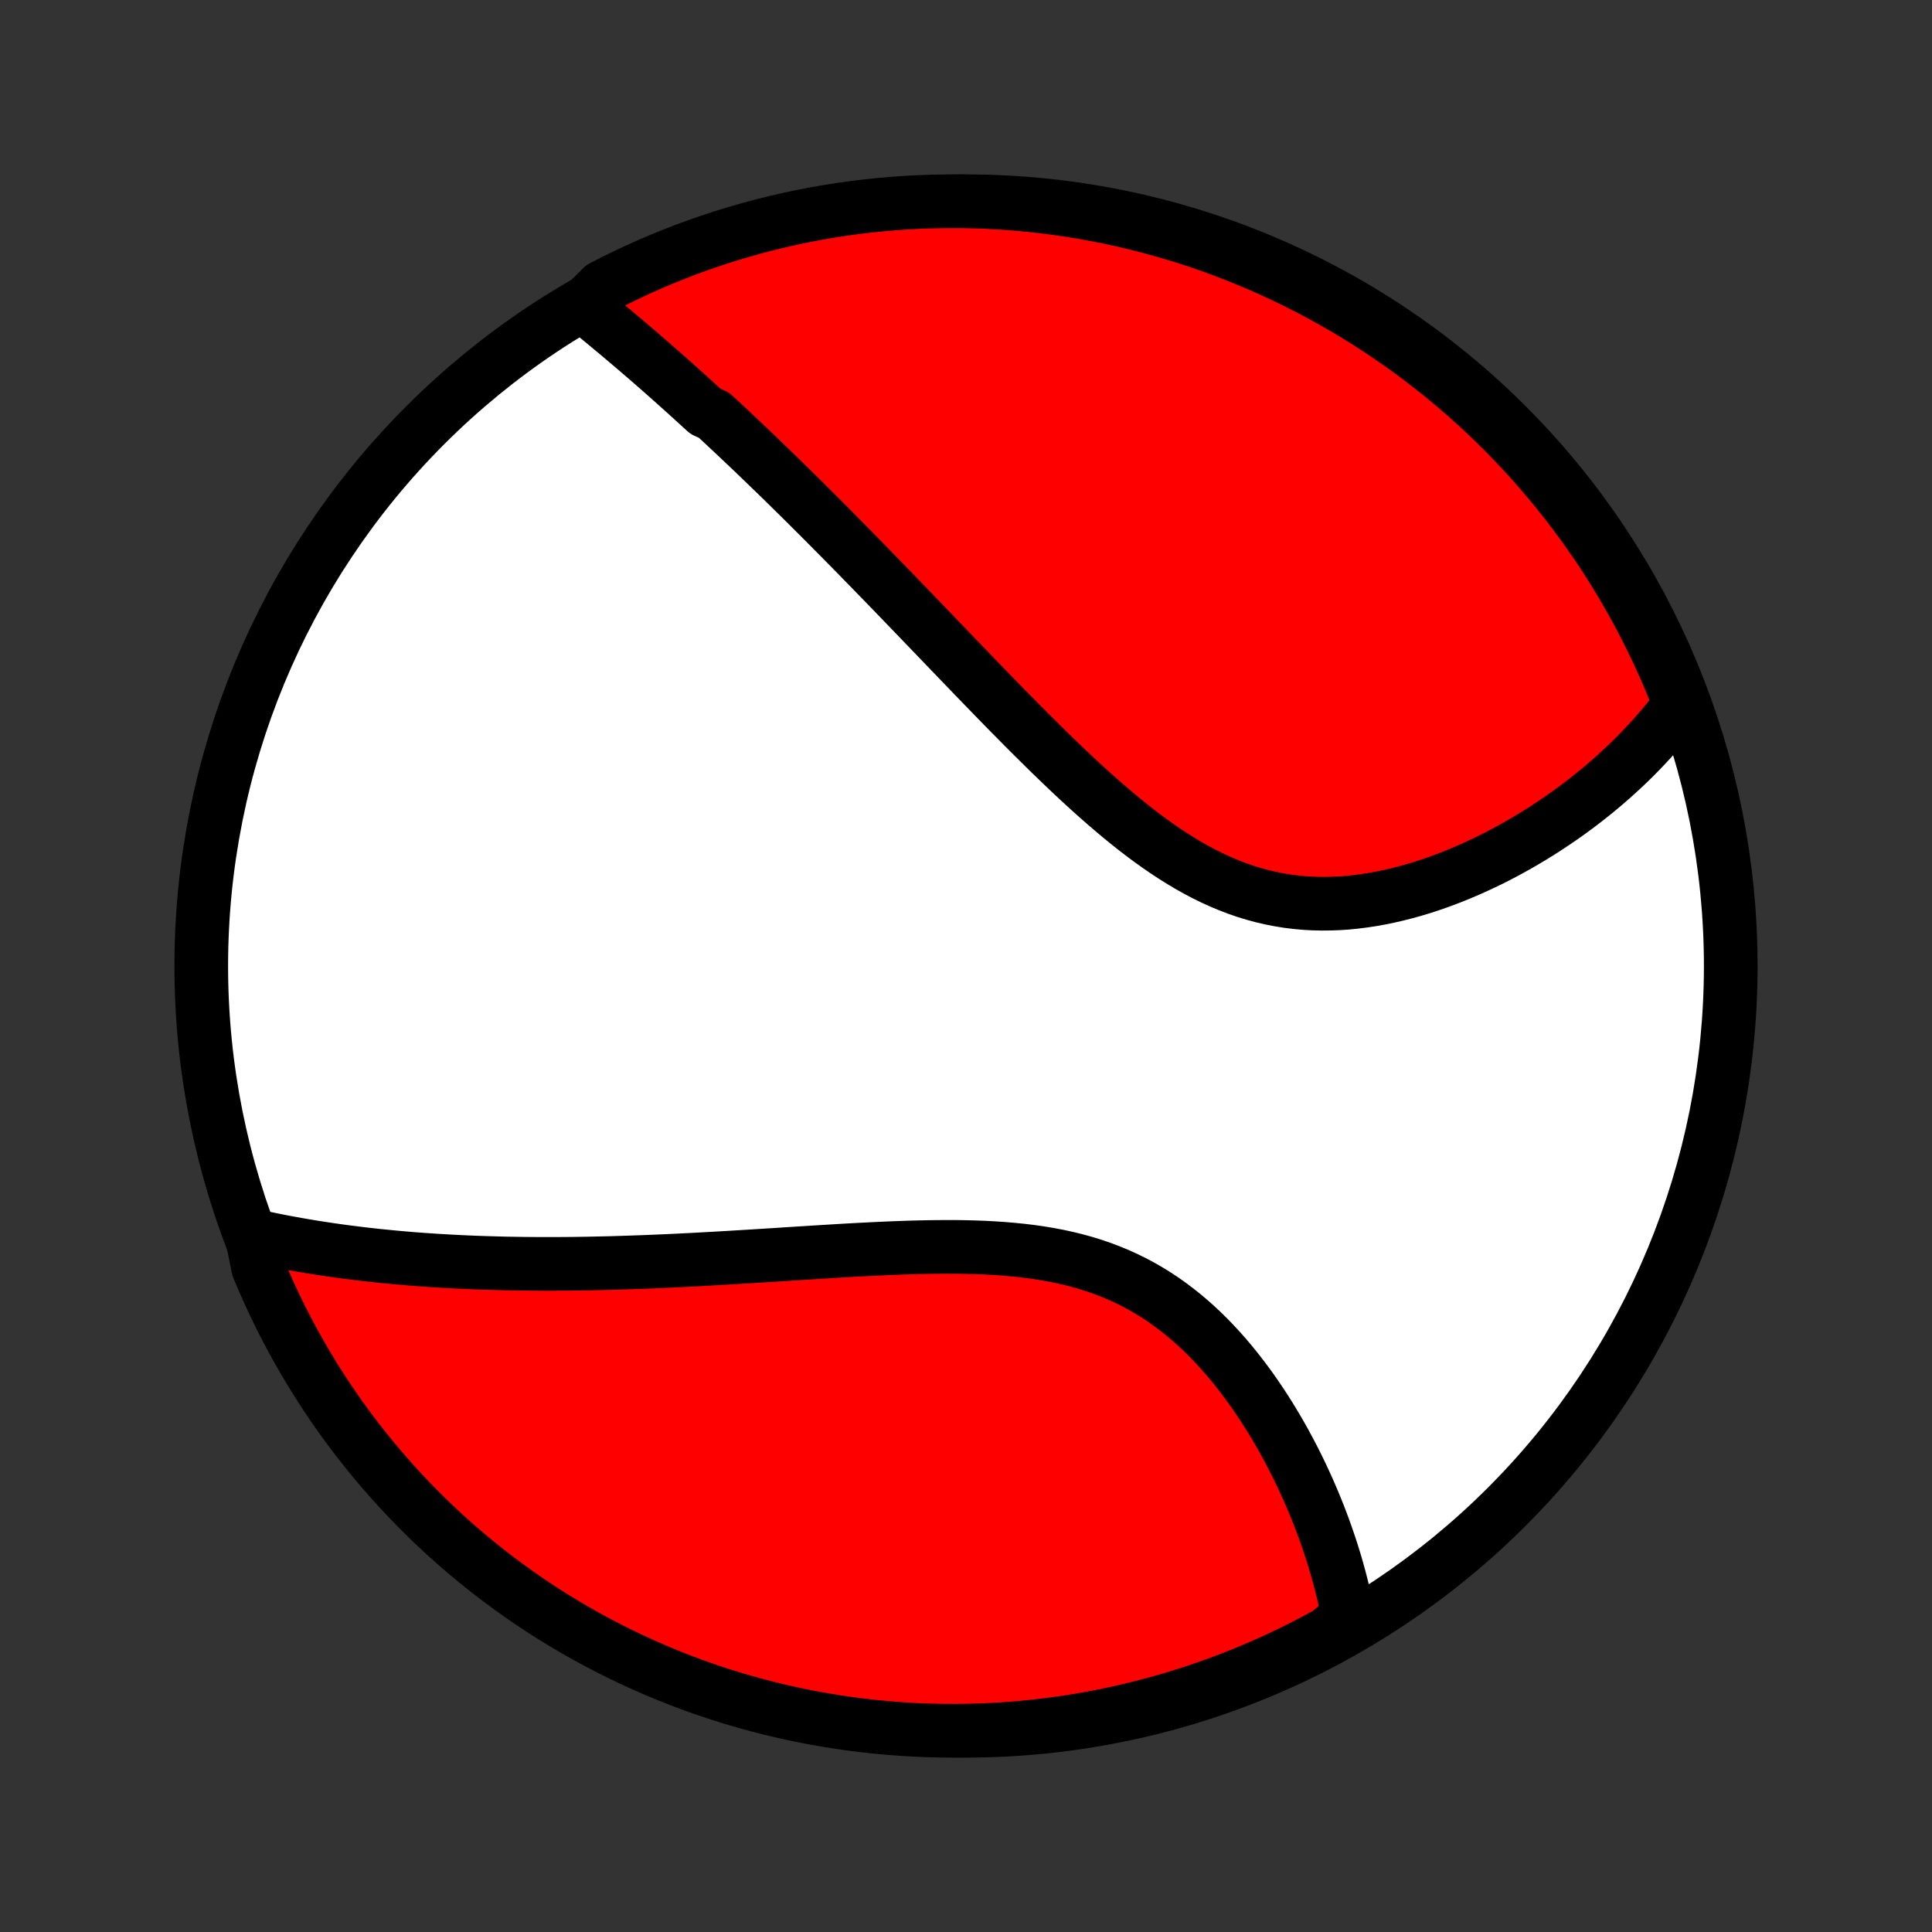 <?xml version="1.0" encoding="utf-8" standalone="no"?>
<!DOCTYPE svg PUBLIC "-//W3C//DTD SVG 1.1//EN"
  "http://www.w3.org/Graphics/SVG/1.1/DTD/svg11.dtd">
<!-- Created with matplotlib (http://matplotlib.org/) -->
<svg height="72pt" version="1.1" viewBox="0 0 72 72" width="72pt" xmlns="http://www.w3.org/2000/svg" xmlns:xlink="http://www.w3.org/1999/xlink">
 <rect x="0" y="0" width="72" height="72" fill="#333333" stroke="none"/>
 <defs>
  <style type="text/css">
*{stroke-linecap:butt;stroke-linejoin:round;}
  </style>
 </defs>
 <g id="figure_1">
  <g id="patch_1">
   <path d="
M0 72
L72 72
L72 0
L0 0
z
" style="fill:none;"/>
  </g>
  <g id="axes_1">
   <g id="PatchCollection_1">
    <defs>
     <path d="
M36 -7.5
C43.558 -7.5 50.808 -10.503 56.153 -15.848
C61.497 -21.192 64.5 -28.442 64.5 -36
C64.5 -43.558 61.497 -50.808 56.153 -56.153
C50.808 -61.497 43.558 -64.5 36 -64.5
C28.442 -64.5 21.192 -61.497 15.848 -56.153
C10.503 -50.808 7.5 -43.558 7.5 -36
C7.5 -28.442 10.503 -21.192 15.848 -15.848
C21.192 -10.503 28.442 -7.5 36 -7.5
z
" id="C0_0_a811fe30f3"/>
     <path d="
M21.74 -60.601
L21.904 -60.468
L22.067 -60.335
L22.231 -60.202
L22.394 -60.068
L22.557 -59.933
L22.72 -59.798
L22.883 -59.662
L23.046 -59.526
L23.208 -59.39
L23.37 -59.252
L23.532 -59.115
L23.695 -58.976
L23.857 -58.837
L24.018 -58.698
L24.18 -58.558
L24.342 -58.417
L24.504 -58.276
L24.665 -58.133
L24.827 -57.991
L24.989 -57.847
L25.151 -57.703
L25.312 -57.558
L25.474 -57.413
L25.637 -57.266
L25.799 -57.119
L25.961 -56.971
L26.124 -56.822
L26.287 -56.673
L26.613 -56.522
L26.777 -56.371
L26.941 -56.219
L27.105 -56.065
L27.27 -55.911
L27.435 -55.756
L27.601 -55.599
L27.767 -55.442
L27.934 -55.284
L28.101 -55.124
L28.269 -54.963
L28.437 -54.801
L28.606 -54.638
L28.776 -54.474
L28.947 -54.309
L29.118 -54.142
L29.29 -53.973
L29.463 -53.804
L29.637 -53.633
L29.812 -53.461
L29.987 -53.287
L30.164 -53.111
L30.341 -52.934
L30.52 -52.756
L30.7 -52.576
L30.881 -52.394
L31.062 -52.211
L31.246 -52.026
L31.43 -51.84
L31.616 -51.651
L31.802 -51.461
L31.991 -51.269
L32.18 -51.075
L32.371 -50.88
L32.563 -50.682
L32.757 -50.483
L32.952 -50.282
L33.149 -50.079
L33.348 -49.874
L33.548 -49.666
L33.749 -49.458
L33.953 -49.246
L34.157 -49.034
L34.364 -48.819
L34.572 -48.602
L34.783 -48.383
L34.995 -48.162
L35.209 -47.94
L35.424 -47.715
L35.642 -47.489
L35.861 -47.261
L36.083 -47.031
L36.306 -46.799
L36.532 -46.566
L36.759 -46.331
L36.988 -46.095
L37.22 -45.857
L37.453 -45.618
L37.689 -45.378
L37.927 -45.137
L38.166 -44.895
L38.408 -44.653
L38.653 -44.41
L38.899 -44.166
L39.147 -43.923
L39.398 -43.68
L39.651 -43.437
L39.906 -43.195
L40.163 -42.954
L40.423 -42.715
L40.684 -42.477
L40.949 -42.241
L41.215 -42.008
L41.484 -41.778
L41.755 -41.551
L42.029 -41.327
L42.305 -41.108
L42.583 -40.894
L42.864 -40.685
L43.147 -40.483
L43.433 -40.286
L43.721 -40.096
L44.012 -39.914
L44.305 -39.739
L44.601 -39.573
L44.899 -39.416
L45.199 -39.269
L45.502 -39.131
L45.807 -39.003
L46.114 -38.886
L46.423 -38.779
L46.734 -38.684
L47.046 -38.6
L47.36 -38.527
L47.675 -38.465
L47.991 -38.414
L48.308 -38.375
L48.626 -38.346
L48.944 -38.328
L49.262 -38.321
L49.58 -38.324
L49.897 -38.336
L50.214 -38.358
L50.529 -38.39
L50.843 -38.43
L51.156 -38.478
L51.467 -38.535
L51.776 -38.599
L52.083 -38.67
L52.388 -38.748
L52.69 -38.832
L52.989 -38.922
L53.285 -39.018
L53.578 -39.119
L53.868 -39.226
L54.154 -39.336
L54.437 -39.452
L54.716 -39.571
L54.992 -39.694
L55.264 -39.821
L55.532 -39.95
L55.796 -40.083
L56.056 -40.219
L56.313 -40.358
L56.565 -40.499
L56.813 -40.642
L57.057 -40.788
L57.297 -40.935
L57.533 -41.084
L57.765 -41.236
L57.993 -41.388
L58.217 -41.542
L58.437 -41.698
L58.653 -41.855
L58.865 -42.013
L59.072 -42.172
L59.276 -42.333
L59.477 -42.494
L59.673 -42.657
L59.865 -42.82
L60.054 -42.984
L60.238 -43.15
L60.419 -43.316
L60.597 -43.482
L60.771 -43.65
L60.941 -43.818
L61.107 -43.987
L61.27 -44.157
L61.43 -44.327
L61.586 -44.498
L61.739 -44.67
L61.888 -44.842
L62.034 -45.015
L62.177 -45.189
L62.316 -45.364
L62.453 -45.539
L62.585 -45.715
L62.533 -45.892
L62.348 -46.403
L62.154 -46.865
L61.953 -47.323
L61.743 -47.778
L61.526 -48.229
L61.301 -48.676
L61.068 -49.12
L60.827 -49.559
L60.579 -49.995
L60.324 -50.426
L60.061 -50.853
L59.791 -51.275
L59.513 -51.693
L59.228 -52.105
L58.937 -52.513
L58.638 -52.916
L58.332 -53.314
L58.02 -53.706
L57.701 -54.093
L57.375 -54.475
L57.043 -54.851
L56.704 -55.221
L56.359 -55.585
L56.008 -55.944
L55.651 -56.296
L55.288 -56.642
L54.918 -56.982
L54.544 -57.315
L54.163 -57.642
L53.777 -57.963
L53.385 -58.276
L52.989 -58.583
L52.587 -58.883
L52.18 -59.176
L51.768 -59.462
L51.351 -59.741
L50.93 -60.012
L50.504 -60.277
L50.073 -60.533
L49.639 -60.783
L49.2 -61.025
L48.757 -61.259
L48.31 -61.486
L47.86 -61.704
L47.406 -61.915
L46.948 -62.118
L46.487 -62.313
L46.023 -62.5
L45.556 -62.679
L45.086 -62.85
L44.613 -63.013
L44.138 -63.167
L43.66 -63.313
L43.179 -63.451
L42.697 -63.581
L42.212 -63.702
L41.726 -63.815
L41.238 -63.919
L40.748 -64.014
L40.257 -64.102
L39.765 -64.18
L39.271 -64.25
L38.776 -64.312
L38.281 -64.364
L37.785 -64.409
L37.288 -64.444
L36.791 -64.471
L36.294 -64.489
L35.796 -64.499
L35.299 -64.499
L34.802 -64.491
L34.305 -64.475
L33.809 -64.45
L33.313 -64.416
L32.819 -64.373
L32.325 -64.322
L31.832 -64.262
L31.341 -64.194
L30.851 -64.117
L30.362 -64.031
L29.875 -63.937
L29.391 -63.834
L28.908 -63.723
L28.427 -63.603
L27.949 -63.475
L27.473 -63.339
L27 -63.194
L26.529 -63.041
L26.061 -62.88
L25.597 -62.711
L25.135 -62.533
L24.677 -62.348
L24.222 -62.154
L23.771 -61.953
L23.324 -61.743
L22.88 -61.526
L22.441 -61.301
z
" id="C0_1_71fa2b1047"/>
     <path d="
M9.378 -25.965
L9.593 -25.918
L9.807 -25.871
L10.022 -25.826
L10.237 -25.782
L10.453 -25.739
L10.669 -25.698
L10.885 -25.658
L11.101 -25.619
L11.318 -25.582
L11.535 -25.545
L11.753 -25.51
L11.971 -25.476
L12.189 -25.443
L12.408 -25.411
L12.628 -25.38
L12.848 -25.35
L13.069 -25.322
L13.29 -25.294
L13.512 -25.267
L13.735 -25.242
L13.959 -25.217
L14.183 -25.193
L14.408 -25.171
L14.634 -25.149
L14.861 -25.128
L15.088 -25.108
L15.317 -25.089
L15.547 -25.071
L15.778 -25.054
L16.009 -25.038
L16.243 -25.023
L16.477 -25.009
L16.712 -24.995
L16.949 -24.983
L17.187 -24.971
L17.427 -24.96
L17.667 -24.95
L17.91 -24.941
L18.153 -24.933
L18.399 -24.926
L18.646 -24.919
L18.894 -24.913
L19.145 -24.909
L19.397 -24.905
L19.651 -24.902
L19.906 -24.9
L20.164 -24.899
L20.423 -24.898
L20.685 -24.899
L20.948 -24.9
L21.214 -24.902
L21.482 -24.905
L21.751 -24.909
L22.023 -24.914
L22.298 -24.92
L22.574 -24.926
L22.853 -24.933
L23.135 -24.942
L23.419 -24.951
L23.705 -24.961
L23.994 -24.971
L24.285 -24.983
L24.578 -24.995
L24.875 -25.008
L25.174 -25.022
L25.475 -25.037
L25.78 -25.052
L26.087 -25.069
L26.396 -25.086
L26.708 -25.103
L27.023 -25.121
L27.34 -25.14
L27.661 -25.16
L27.983 -25.179
L28.309 -25.2
L28.637 -25.22
L28.967 -25.241
L29.3 -25.263
L29.635 -25.284
L29.973 -25.305
L30.313 -25.327
L30.655 -25.348
L31 -25.369
L31.346 -25.39
L31.694 -25.41
L32.044 -25.429
L32.395 -25.447
L32.748 -25.464
L33.103 -25.48
L33.458 -25.494
L33.814 -25.507
L34.171 -25.517
L34.529 -25.525
L34.887 -25.53
L35.244 -25.533
L35.602 -25.532
L35.959 -25.527
L36.315 -25.518
L36.67 -25.505
L37.024 -25.486
L37.376 -25.463
L37.725 -25.433
L38.073 -25.398
L38.418 -25.356
L38.759 -25.308
L39.098 -25.251
L39.432 -25.188
L39.763 -25.116
L40.09 -25.036
L40.412 -24.947
L40.729 -24.85
L41.041 -24.744
L41.348 -24.628
L41.65 -24.504
L41.945 -24.371
L42.236 -24.229
L42.52 -24.078
L42.798 -23.918
L43.071 -23.751
L43.337 -23.575
L43.597 -23.391
L43.851 -23.2
L44.099 -23.003
L44.342 -22.798
L44.578 -22.588
L44.808 -22.372
L45.032 -22.151
L45.25 -21.925
L45.463 -21.695
L45.67 -21.461
L45.871 -21.224
L46.067 -20.983
L46.257 -20.74
L46.442 -20.495
L46.622 -20.248
L46.797 -19.999
L46.966 -19.749
L47.131 -19.498
L47.291 -19.247
L47.445 -18.995
L47.595 -18.743
L47.741 -18.491
L47.882 -18.239
L48.018 -17.987
L48.15 -17.737
L48.277 -17.487
L48.401 -17.237
L48.52 -16.989
L48.635 -16.742
L48.746 -16.497
L48.853 -16.252
L48.956 -16.009
L49.055 -15.768
L49.151 -15.527
L49.242 -15.289
L49.331 -15.052
L49.415 -14.817
L49.496 -14.584
L49.574 -14.352
L49.648 -14.122
L49.719 -13.893
L49.787 -13.667
L49.851 -13.442
L49.912 -13.219
L49.97 -12.998
L50.025 -12.778
L50.077 -12.56
L50.126 -12.344
L50.172 -12.129
L50.214 -11.916
L50.254 -11.705
L49.926 -11.495
L49.49 -11.134
L49.05 -10.895
L48.605 -10.663
L48.157 -10.439
L47.706 -10.223
L47.251 -10.015
L46.792 -9.815
L46.33 -9.622
L45.865 -9.438
L45.397 -9.262
L44.925 -9.094
L44.452 -8.934
L43.975 -8.782
L43.497 -8.639
L43.016 -8.504
L42.532 -8.377
L42.047 -8.259
L41.56 -8.149
L41.072 -8.048
L40.581 -7.955
L40.09 -7.871
L39.597 -7.795
L39.103 -7.728
L38.608 -7.669
L38.112 -7.62
L37.616 -7.578
L37.119 -7.546
L36.622 -7.522
L36.125 -7.507
L35.627 -7.5
L35.13 -7.502
L34.633 -7.513
L34.136 -7.533
L33.64 -7.561
L33.145 -7.598
L32.651 -7.643
L32.157 -7.698
L31.665 -7.76
L31.174 -7.832
L30.684 -7.912
L30.197 -8
L29.71 -8.097
L29.226 -8.203
L28.744 -8.317
L28.264 -8.439
L27.787 -8.57
L27.312 -8.709
L26.839 -8.857
L26.37 -9.012
L25.903 -9.176
L25.439 -9.349
L24.979 -9.529
L24.522 -9.717
L24.069 -9.913
L23.619 -10.118
L23.172 -10.33
L22.73 -10.55
L22.292 -10.778
L21.858 -11.013
L21.428 -11.256
L21.003 -11.507
L20.582 -11.765
L20.166 -12.03
L19.755 -12.303
L19.349 -12.583
L18.948 -12.87
L18.552 -13.164
L18.161 -13.465
L17.776 -13.773
L17.397 -14.088
L17.023 -14.409
L16.654 -14.737
L16.292 -15.072
L15.936 -15.412
L15.586 -15.759
L15.242 -16.113
L14.904 -16.472
L14.573 -16.837
L14.248 -17.208
L13.93 -17.585
L13.619 -17.968
L13.314 -18.356
L13.017 -18.749
L12.726 -19.147
L12.442 -19.551
L12.166 -19.96
L11.897 -20.373
L11.635 -20.792
L11.381 -21.215
L11.134 -21.642
L10.895 -22.074
L10.663 -22.51
L10.439 -22.95
L10.223 -23.395
L10.015 -23.843
L9.815 -24.294
L9.622 -24.75
z
" id="C0_2_d0e179e666"/>
    </defs>
    <g clip-path="url(#p1bffca34e9)">
     <use style="fill:#ffffff;stroke:#000000;stroke-width:2.0;" x="0.0" xlink:href="#C0_0_a811fe30f3" y="72.0"/>
    </g>
    <g clip-path="url(#p1bffca34e9)">
     <use style="fill:#ff0000;stroke:#000000;stroke-width:2.0;" x="0.0" xlink:href="#C0_1_71fa2b1047" y="72.0"/>
    </g>
    <g clip-path="url(#p1bffca34e9)">
     <use style="fill:#ff0000;stroke:#000000;stroke-width:2.0;" x="0.0" xlink:href="#C0_2_d0e179e666" y="72.0"/>
    </g>
   </g>
  </g>
 </g>
 <defs>
  <clipPath id="p1bffca34e9">
   <rect height="72.0" width="72.0" x="0.0" y="0.0"/>
  </clipPath>
 </defs>
</svg>
